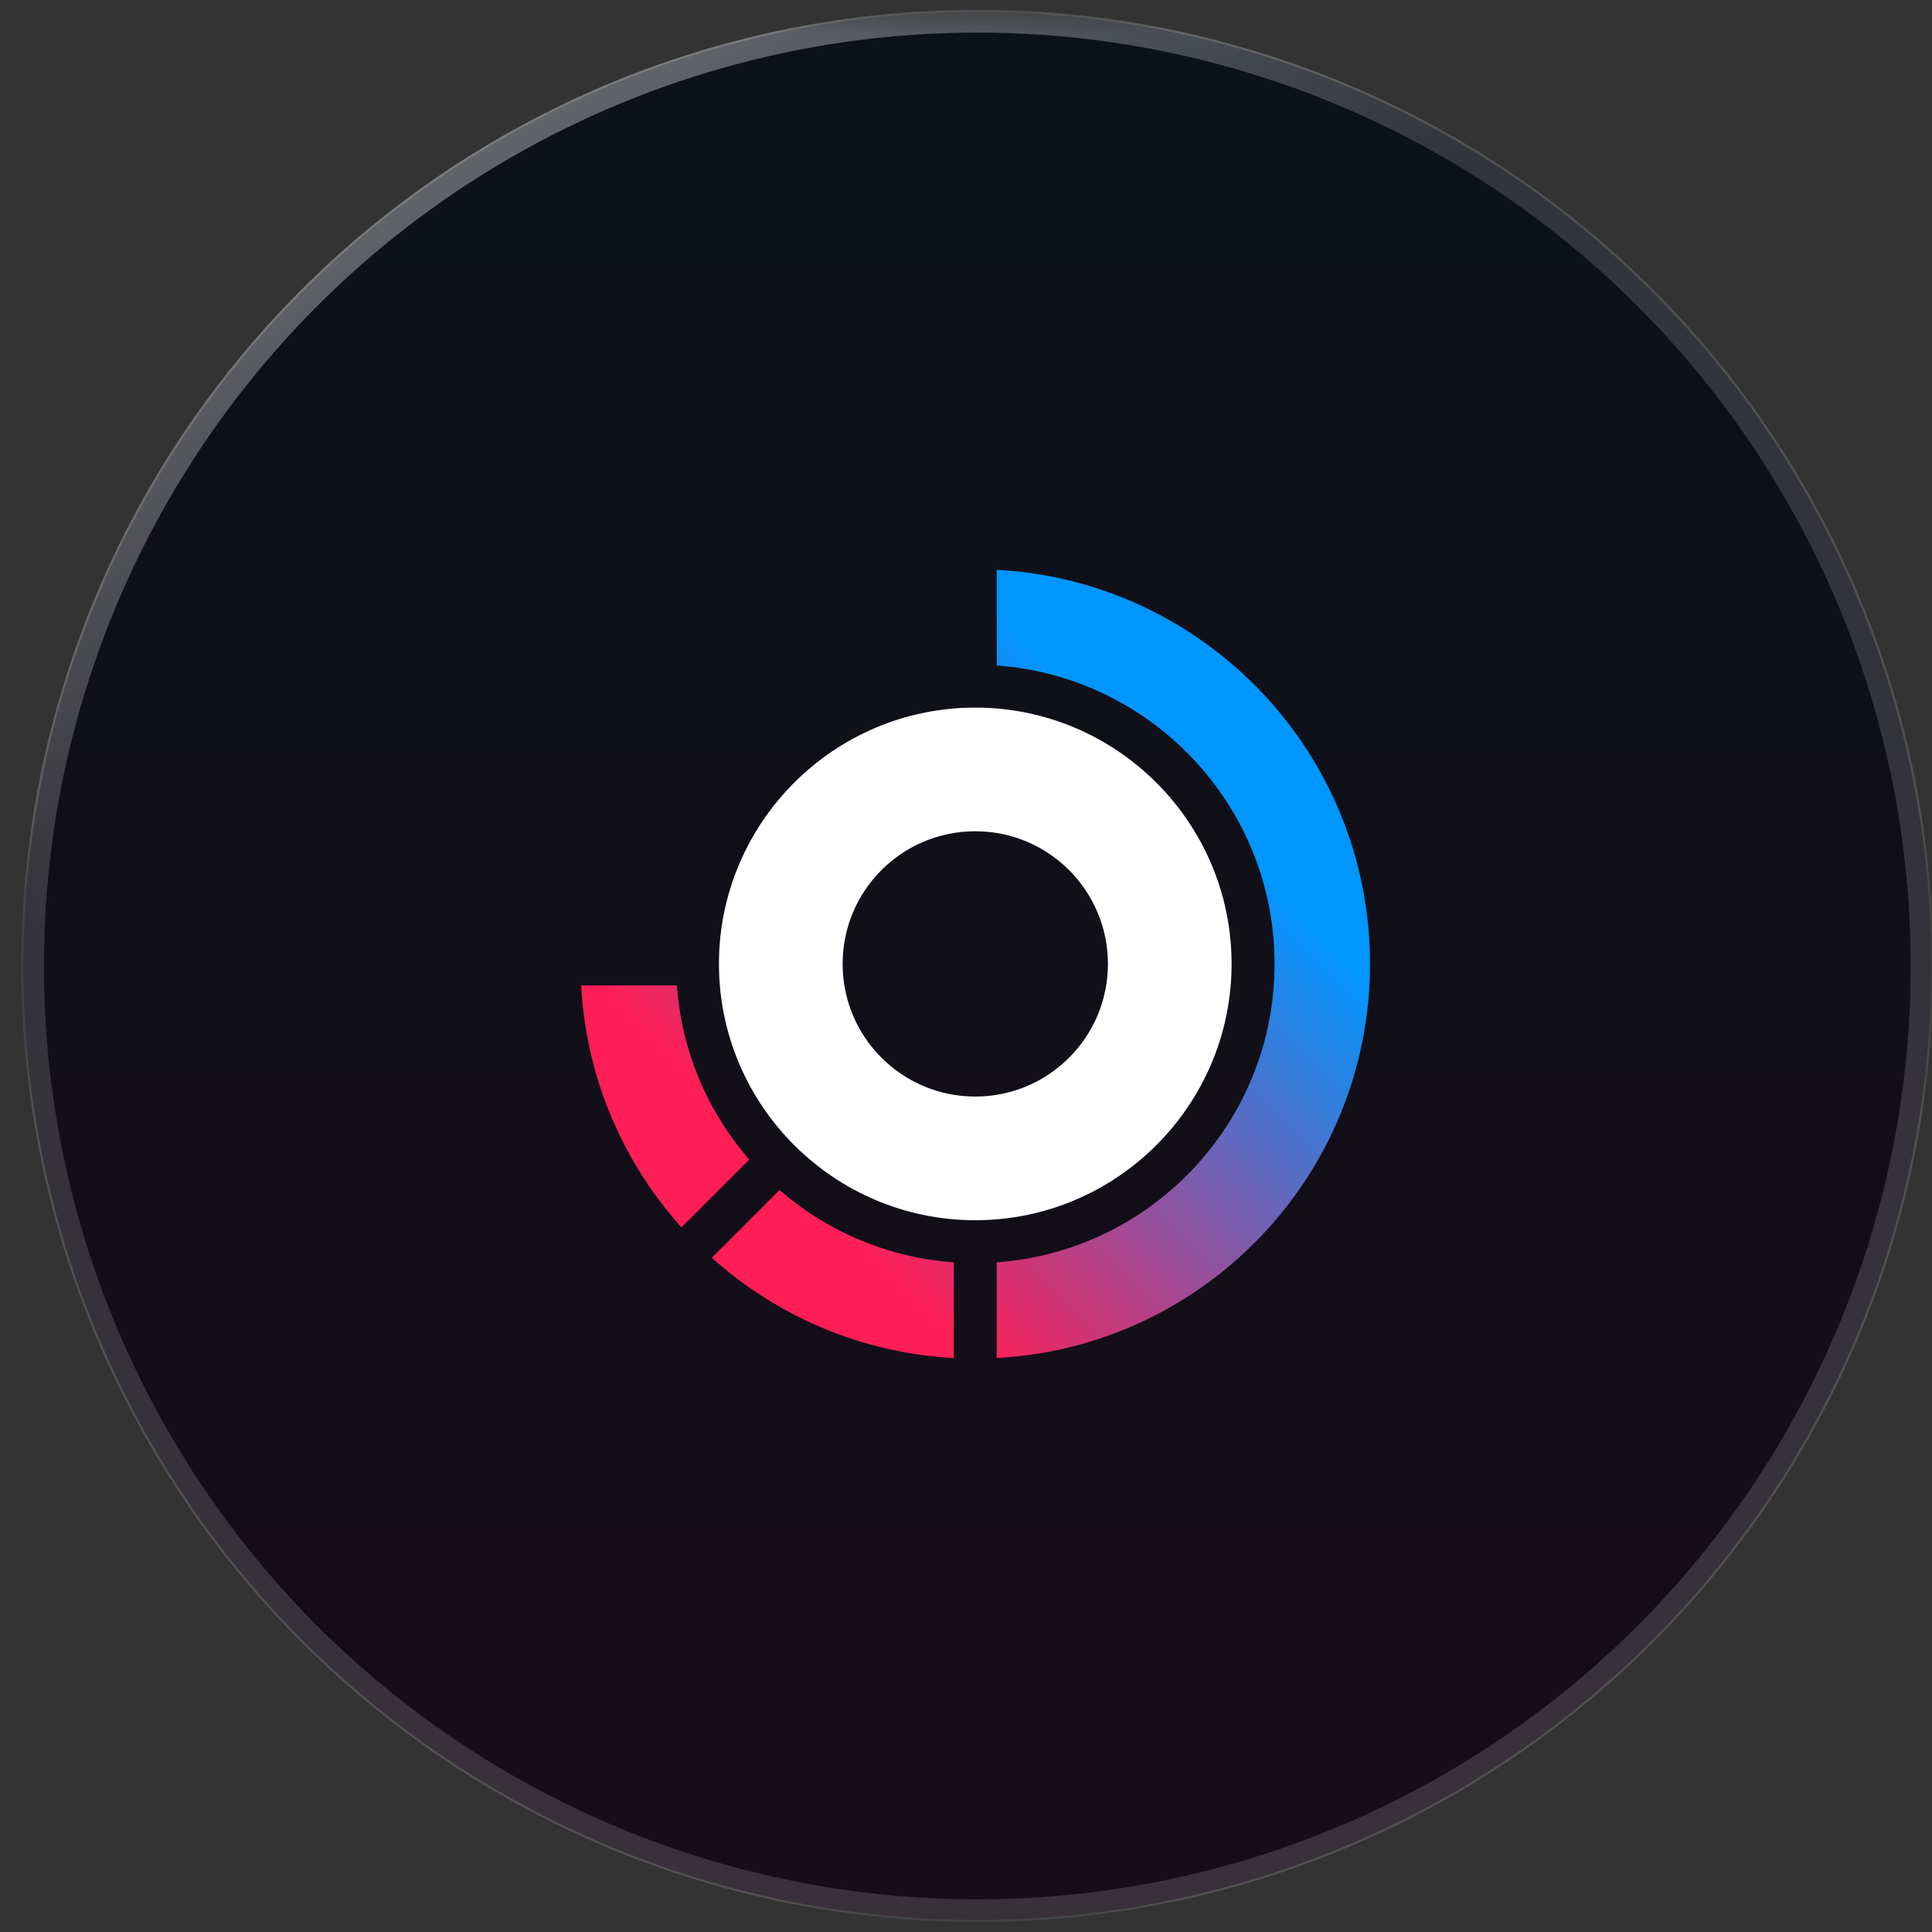 <svg width="85" height="85" viewBox="0 0 85 85" fill="none" xmlns="http://www.w3.org/2000/svg">
<rect x="0" y="0" width="85" height="85" fill="#333333" stroke="none"/>
<mask id="mask0_1_898" style="mask-type:luminance" maskUnits="userSpaceOnUse" x="0" y="0" width="85" height="85">
<path d="M84.999 0.498H0.999V84.498H84.999V0.498Z" fill="white"/>
</mask>
<g mask="url(#mask0_1_898)">
<path d="M22.014 6.152C34.999 -1.345 50.998 -1.345 63.983 6.152C76.968 13.649 84.968 27.504 84.968 42.498C84.968 57.492 76.968 71.347 63.983 78.844C50.998 86.341 34.999 86.341 22.014 78.844C9.029 71.347 1.03 57.492 1.03 42.498C1.03 27.504 9.029 13.649 22.014 6.152Z" fill="black" fill-opacity="0.64"/>
<path d="M22.014 6.152C34.999 -1.345 50.998 -1.345 63.983 6.152C76.968 13.649 84.968 27.504 84.968 42.498C84.968 57.492 76.968 71.347 63.983 78.844C50.998 86.341 34.999 86.341 22.014 78.844C9.029 71.347 1.03 57.492 1.03 42.498C1.03 27.504 9.029 13.649 22.014 6.152Z" fill="url(#paint0_linear_1_898)" fill-opacity="0.15"/>
<path d="M22.014 6.152C34.999 -1.345 50.998 -1.345 63.983 6.152C76.968 13.649 84.968 27.504 84.968 42.498C84.968 57.492 76.968 71.347 63.983 78.844C50.998 86.341 34.999 86.341 22.014 78.844C9.029 71.347 1.03 57.492 1.03 42.498C1.03 27.504 9.029 13.649 22.014 6.152Z" fill="black" fill-opacity="0.5"/>
<path d="M1.433 42.498C1.433 27.648 9.356 13.926 22.216 6.502C35.076 -0.923 50.921 -0.923 63.781 6.502C76.641 13.926 84.564 27.648 84.564 42.498C84.564 57.348 76.641 71.07 63.781 78.494C50.921 85.919 35.076 85.919 22.216 78.494C9.356 71.07 1.433 57.348 1.433 42.498Z" stroke="url(#paint1_radial_1_898)" stroke-opacity="0.15"/>
<path d="M1.433 42.498C1.433 27.648 9.356 13.926 22.216 6.502C35.076 -0.923 50.921 -0.923 63.781 6.502C76.641 13.926 84.564 27.648 84.564 42.498C84.564 57.348 76.641 71.07 63.781 78.494C50.921 85.919 35.076 85.919 22.216 78.494C9.356 71.07 1.433 57.348 1.433 42.498Z" stroke="url(#paint2_linear_1_898)" stroke-opacity="0.5"/>
<path d="M42.908 31.131C36.69 31.131 31.631 36.19 31.631 42.408C31.631 48.626 36.69 53.685 42.908 53.685C49.126 53.685 54.185 48.626 54.185 42.408C54.185 36.19 49.126 31.131 42.908 31.131ZM42.908 48.244C39.684 48.244 37.072 45.631 37.072 42.408C37.072 39.184 39.684 36.572 42.908 36.572C46.131 36.572 48.744 39.184 48.744 42.408C48.744 45.631 46.131 48.244 42.908 48.244Z" fill="white"/>
<path fill-rule="evenodd" clip-rule="evenodd" d="M43.853 29.279V25.068C53.005 25.557 60.275 33.134 60.275 42.408C60.275 51.681 53.005 59.256 43.853 59.747V55.537C50.674 55.05 56.075 49.35 56.075 42.408C56.075 35.465 50.674 29.766 43.853 29.279ZM32.962 51.018C31.154 48.93 29.989 46.272 29.781 43.353H25.568C25.787 47.437 27.421 51.144 29.98 53.998L32.96 51.018H32.962ZM41.963 59.747V55.537C39.042 55.329 36.383 54.166 34.296 52.355L31.316 55.335C34.172 57.897 37.879 59.529 41.961 59.747H41.963Z" fill="url(#paint3_linear_1_898)"/>
</g>
<defs>
<linearGradient id="paint0_linear_1_898" x1="42.998" y1="-5.964" x2="42.998" y2="90.96" gradientUnits="userSpaceOnUse">
<stop stop-color="#3286F1"/>
<stop offset="1" stop-color="#C43AC4"/>
</linearGradient>
<radialGradient id="paint1_radial_1_898" cx="0" cy="0" r="1" gradientUnits="userSpaceOnUse" gradientTransform="translate(42.998 -5.964) rotate(90) scale(124.616 124.616)">
<stop stop-color="white"/>
<stop offset="1" stop-color="white"/>
</radialGradient>
<linearGradient id="paint2_linear_1_898" x1="-5.463" y1="-5.964" x2="15.739" y2="33.411" gradientUnits="userSpaceOnUse">
<stop stop-color="white"/>
<stop offset="1" stop-color="white" stop-opacity="0"/>
</linearGradient>
<linearGradient id="paint3_linear_1_898" x1="44.534" y1="27.506" x2="27.465" y2="44.575" gradientUnits="userSpaceOnUse">
<stop stop-color="#0096FF"/>
<stop offset="1" stop-color="#FF1E56"/>
</linearGradient>
</defs>
</svg>
